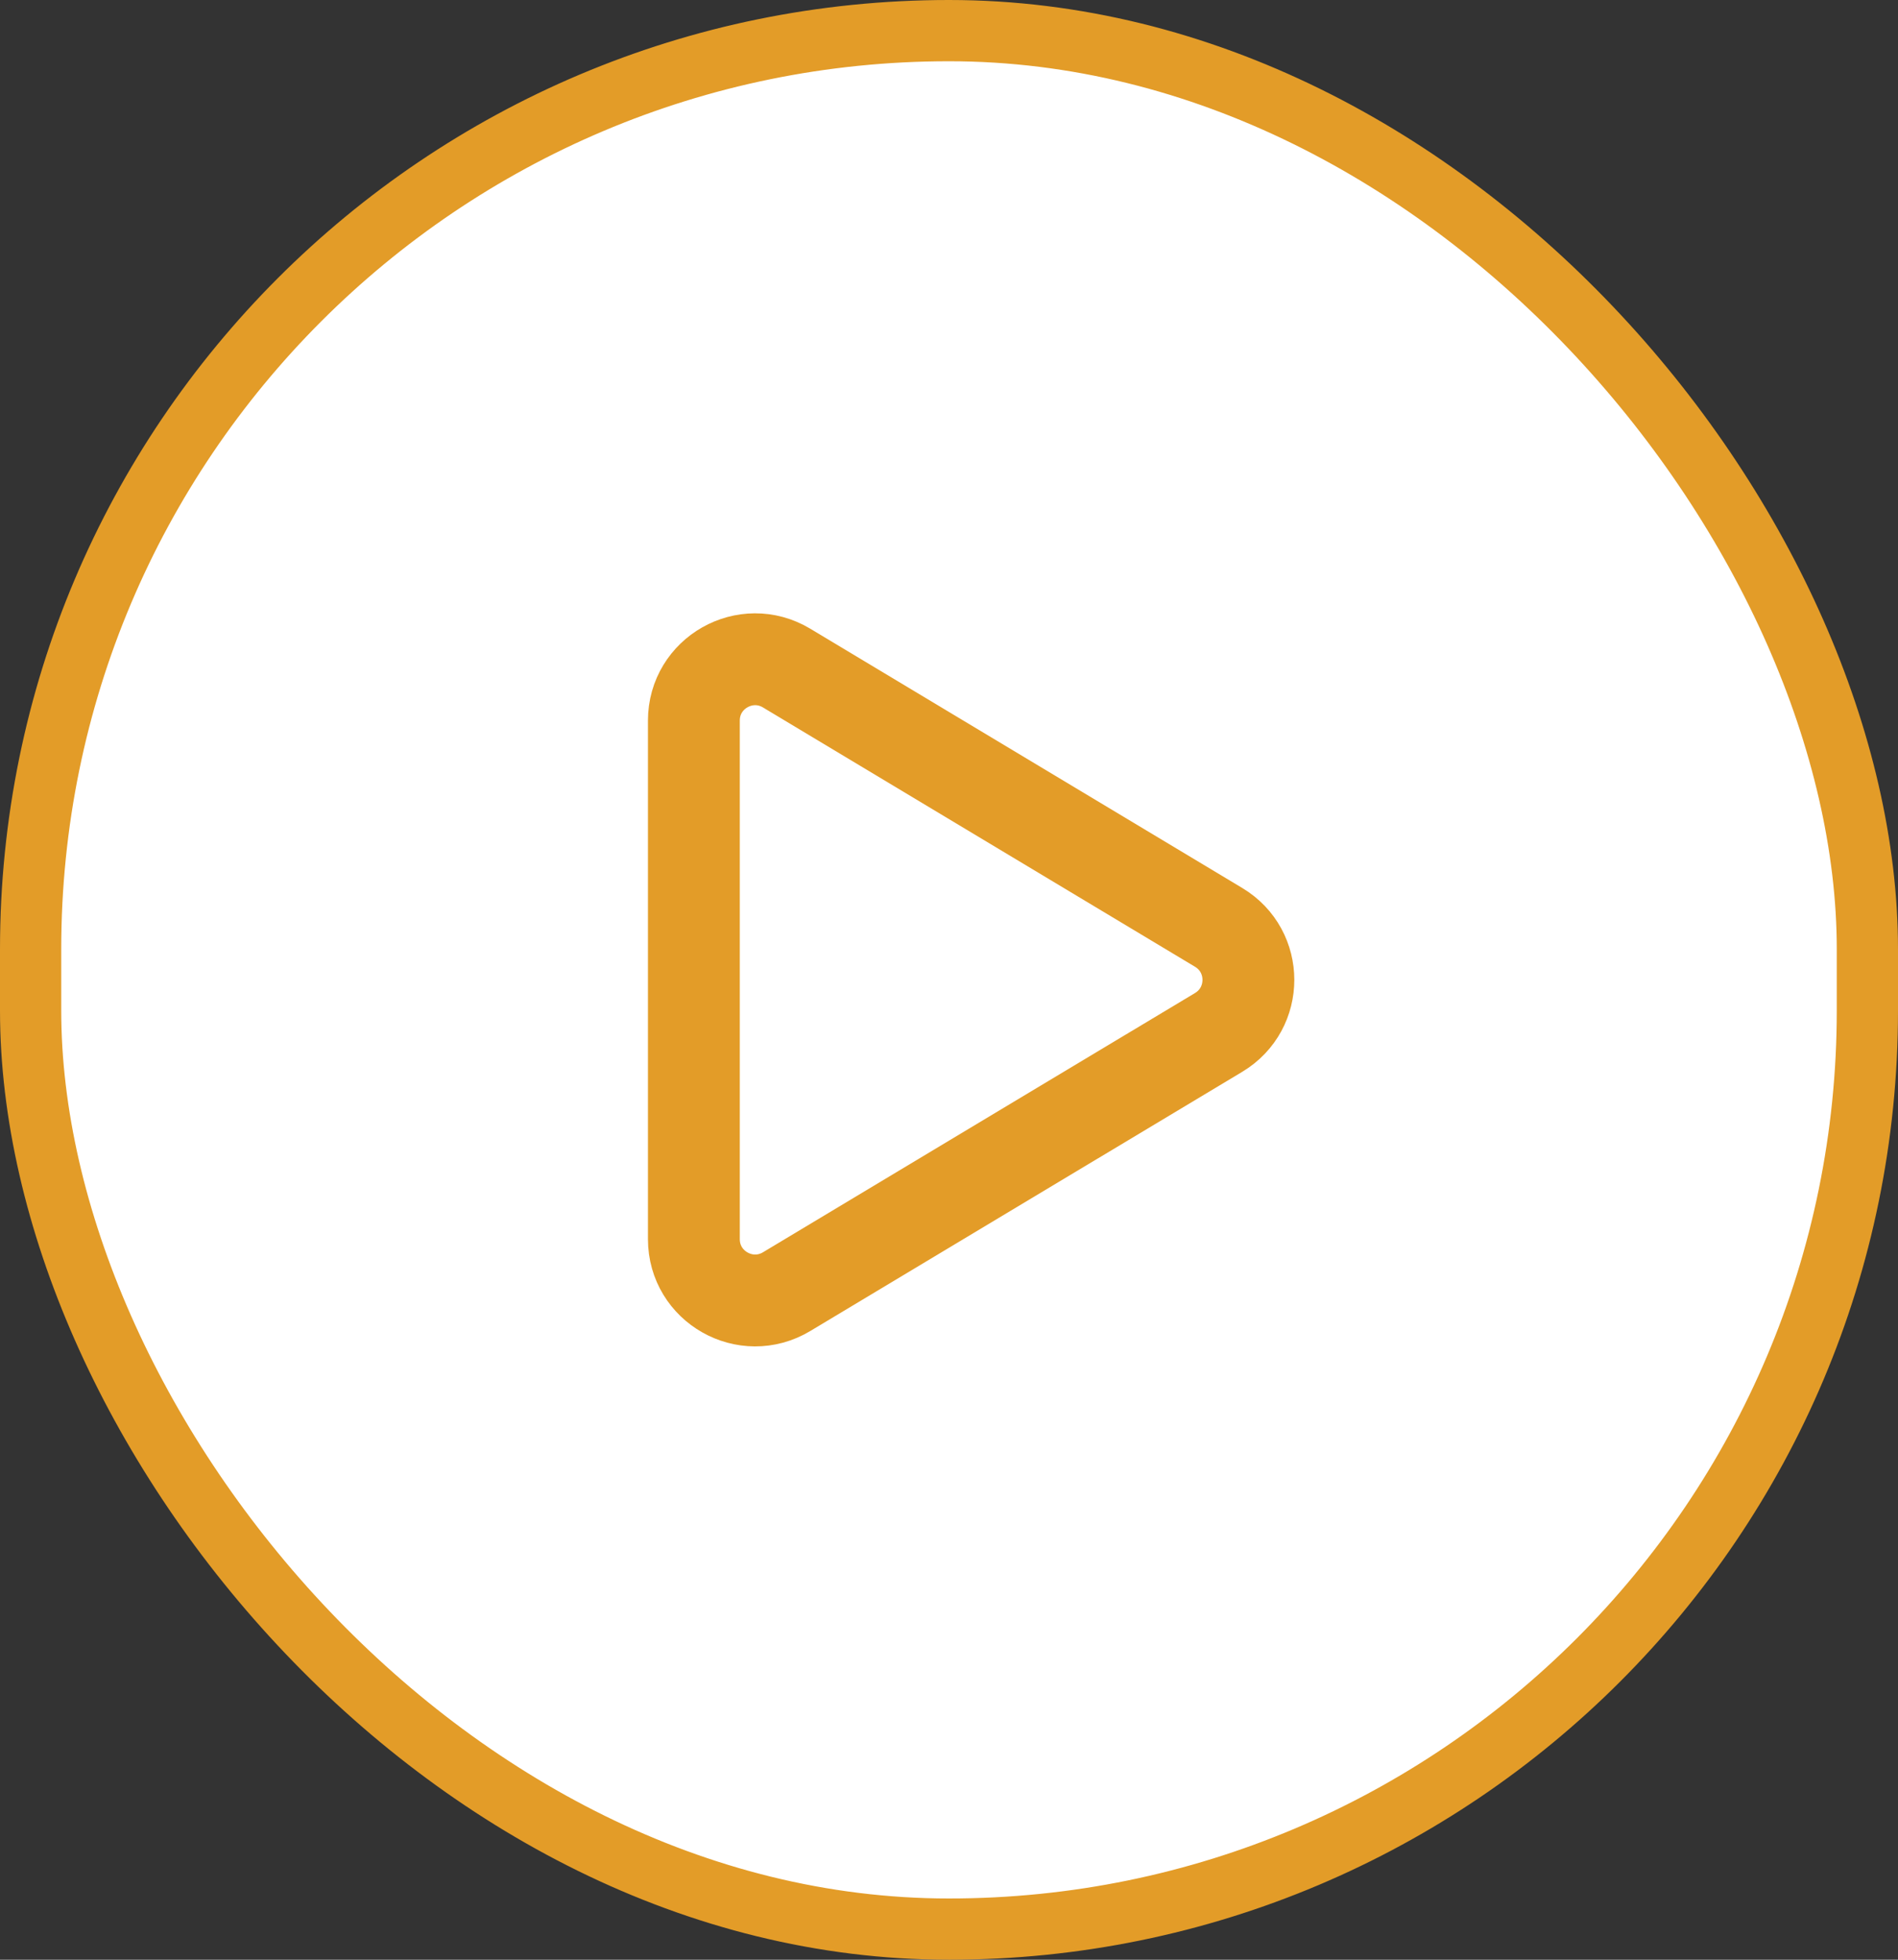 <svg width="31" height="32" viewBox="0 0 31 32" fill="none" xmlns="http://www.w3.org/2000/svg">
<rect x="0" y="0" width="31" height="32" fill="#333333" stroke="none"/>
<rect x="0.5" y="0.5" width="30" height="31" rx="15" fill="white"/>
<path fill-rule="evenodd" clip-rule="evenodd" d="M19.904 15.143C20.552 15.531 20.552 16.469 19.904 16.858L12.848 21.091C12.181 21.491 11.333 21.011 11.333 20.234L11.333 11.766C11.333 10.989 12.181 10.509 12.848 10.909L19.904 15.143Z" stroke="#E39C28" stroke-width="1.5" stroke-linejoin="round"/>
<rect x="0.5" y="0.5" width="30" height="31" rx="15" stroke="#E39C28"/>
</svg>
